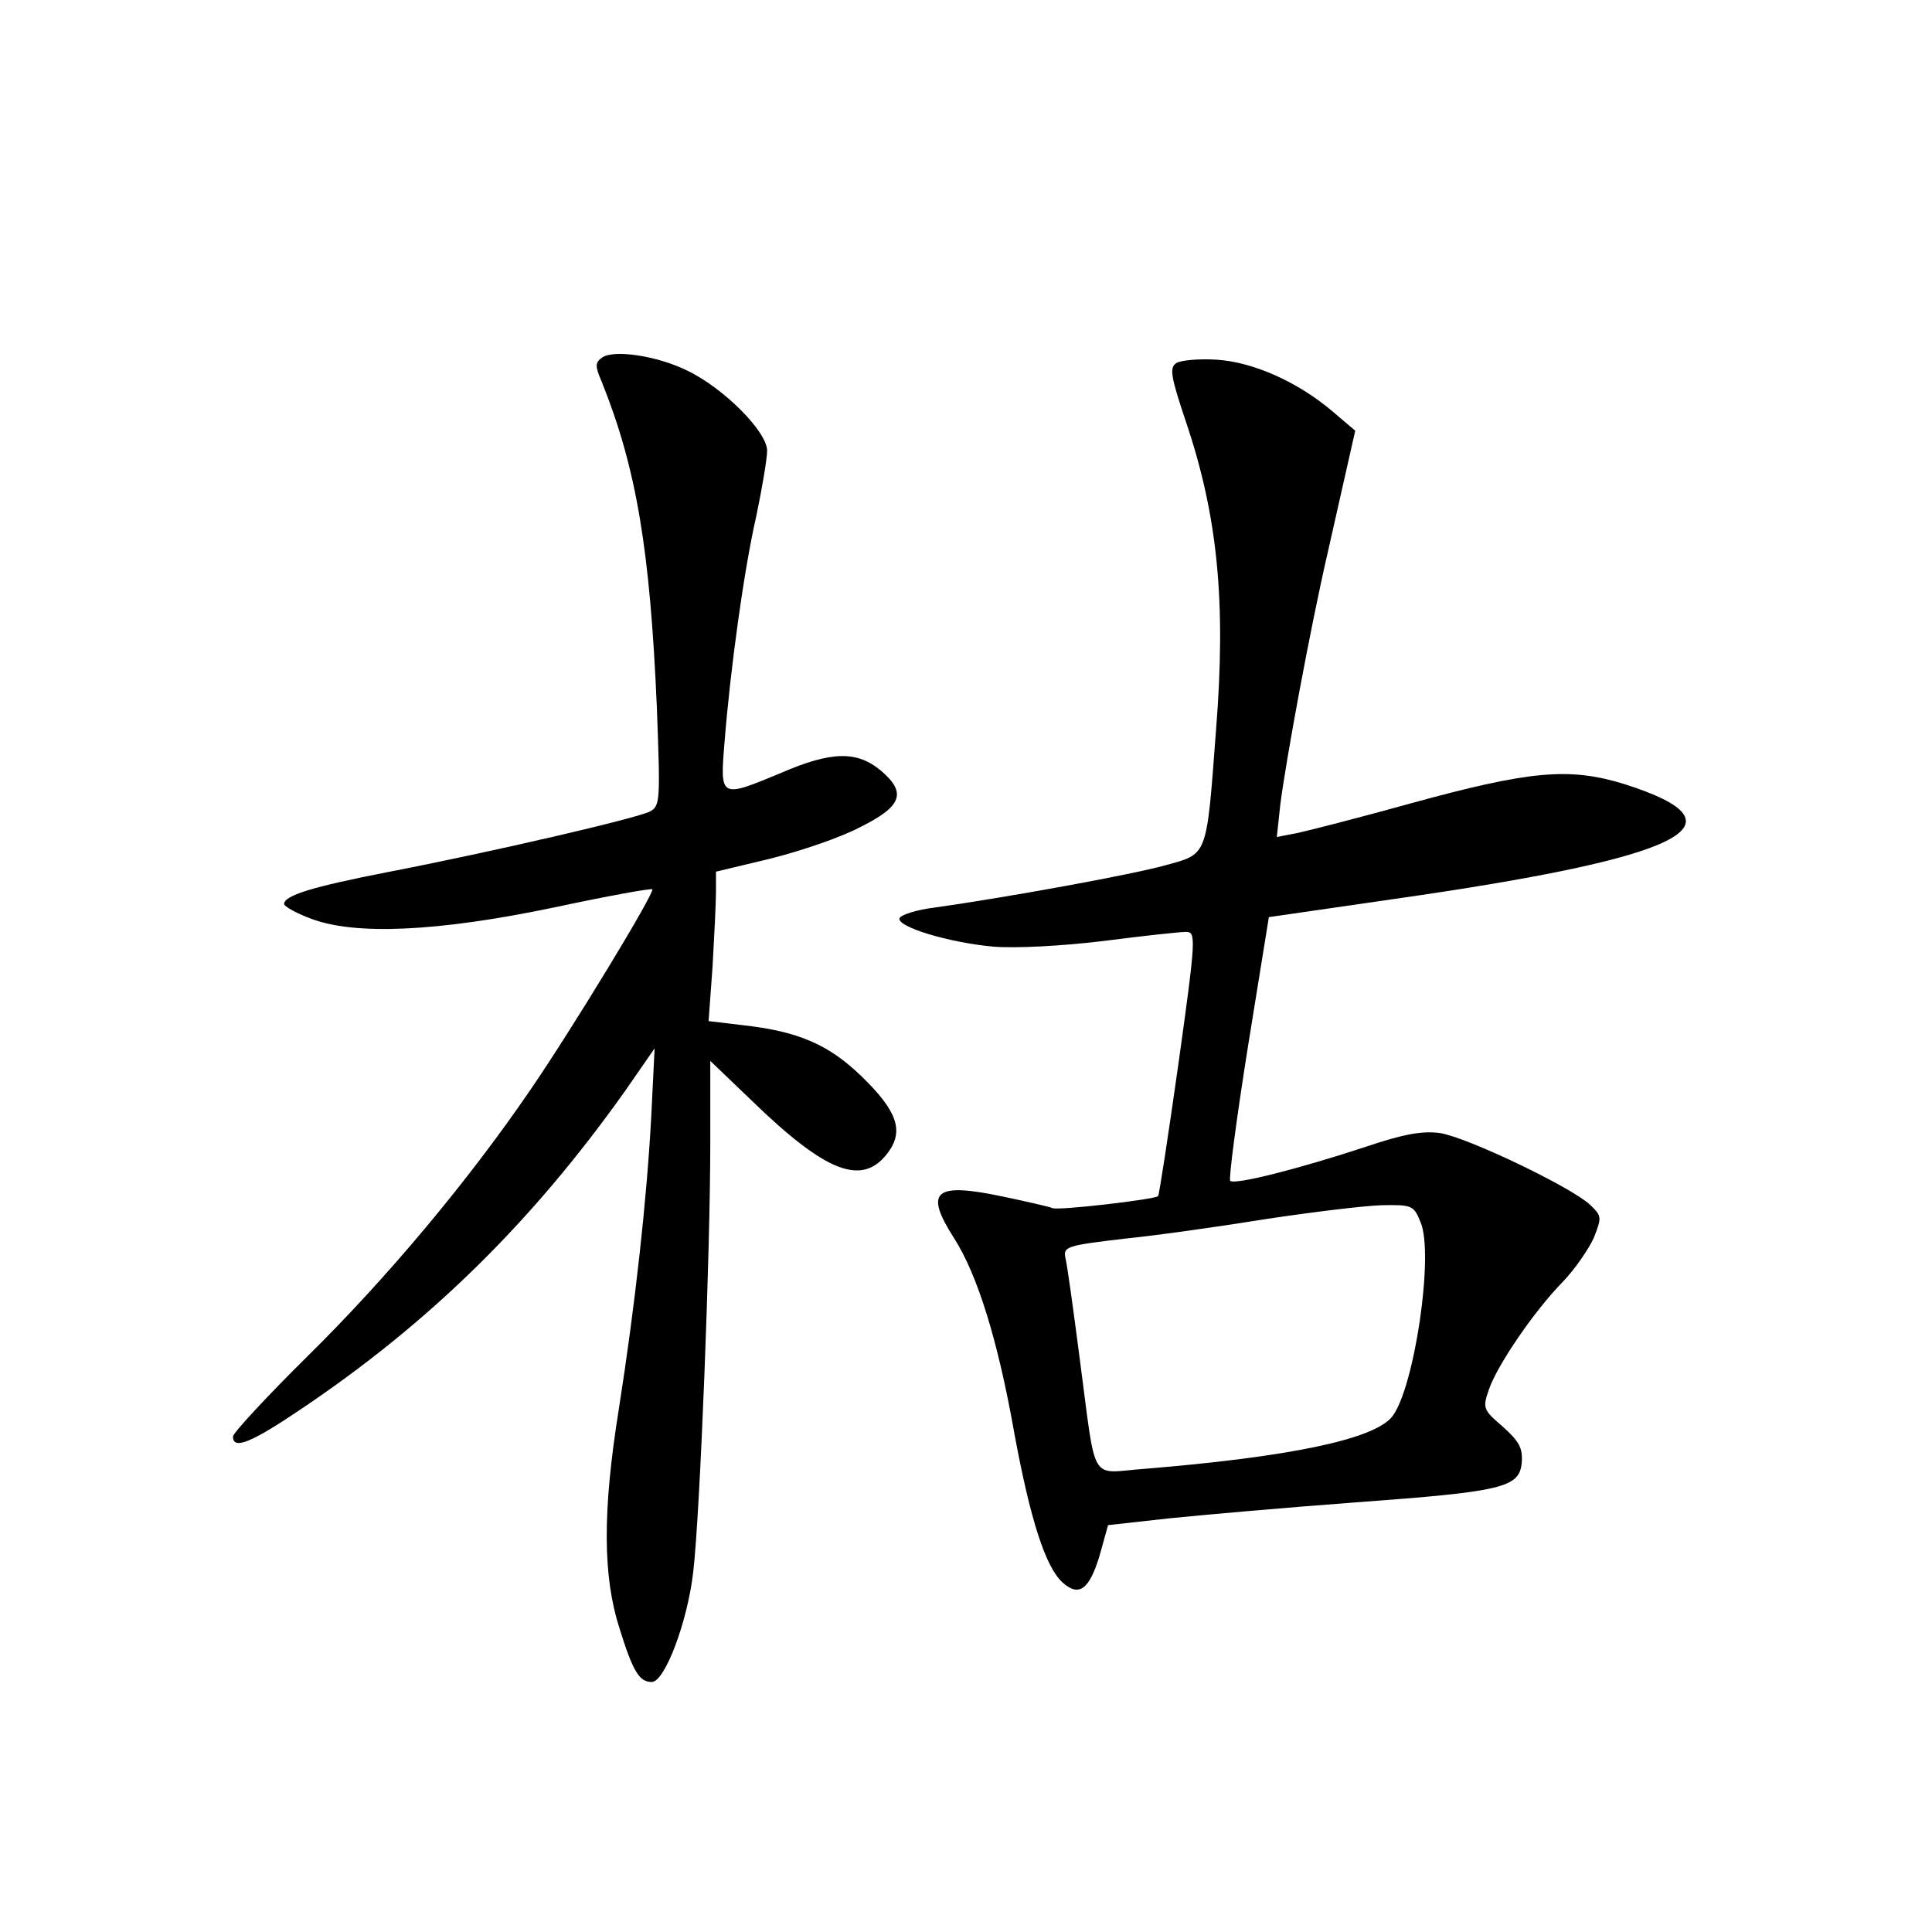 <?xml version="1.0" standalone="no"?>
<!DOCTYPE svg PUBLIC "-//W3C//DTD SVG 20010904//EN"
 "http://www.w3.org/TR/2001/REC-SVG-20010904/DTD/svg10.dtd">
<svg version="1.0" xmlns="http://www.w3.org/2000/svg"
 width="340pt" height="340pt" viewBox="0 0 340 340"
 preserveAspectRatio="xMidYMid meet">
<g transform="translate(0,340) scale(0.1,-0.1)"
fill="#000000" stroke="none">
<path d="M1060 2771 c-13 -9 -13 -15 -1 -43 61 -152 85 -295 97 -574 6 -162 6
-172 -12 -182 -23 -12 -277 -71 -463 -107 -133 -26 -181 -41 -181 -56 0 -4 21
-16 48 -26 77 -29 221 -23 427 20 93 20 171 34 173 32 5 -5 -141 -246 -216
-355 -108 -158 -250 -328 -390 -466 -72 -71 -132 -136 -132 -142 0 -24 32 -11
118 47 228 153 408 330 572 561 l52 75 -6 -122 c-8 -146 -28 -328 -57 -513
-29 -181 -28 -294 1 -385 24 -77 35 -95 57 -95 23 0 63 106 73 194 12 101 30
562 30 755 l0 144 73 -70 c131 -127 195 -152 240 -91 28 38 16 73 -47 134 -58
56 -111 79 -210 90 l-59 7 7 96 c3 53 6 112 6 132 l0 35 96 23 c52 13 123 37
157 55 75 37 83 61 37 100 -42 35 -87 34 -175 -4 -108 -45 -108 -45 -100 53
10 127 34 303 56 399 10 48 19 100 19 115 0 33 -76 110 -141 141 -53 26 -128
37 -149 23z"/>
<path d="M2070 2761 c-12 -8 -10 -23 17 -103 56 -166 71 -317 53 -543 -17
-226 -14 -217 -90 -238 -62 -17 -277 -56 -404 -74 -33 -4 -61 -13 -63 -19 -5
-15 87 -43 166 -50 38 -3 119 1 193 10 69 9 135 16 145 16 18 0 18 -9 -13
-231 -18 -127 -34 -232 -36 -234 -6 -6 -179 -26 -186 -21 -4 2 -43 11 -86 20
-122 26 -140 10 -87 -73 41 -64 77 -179 106 -343 28 -152 55 -236 85 -263 29
-26 47 -12 65 47 l15 54 108 12 c59 6 206 19 327 28 260 19 289 26 293 70 2
25 -4 37 -33 63 -35 30 -36 33 -25 65 14 42 79 138 131 191 21 22 45 57 54 77
14 36 14 38 -7 58 -33 31 -217 119 -264 126 -30 4 -62 -1 -130 -24 -115 -38
-232 -68 -239 -60 -3 3 11 109 31 235 l37 229 221 32 c511 73 628 131 405 202
-97 30 -166 24 -377 -34 -90 -25 -180 -48 -199 -52 l-36 -7 6 56 c10 79 53
312 83 442 14 61 30 134 37 164 l12 53 -40 34 c-61 52 -140 87 -204 91 -31 2
-63 -1 -71 -6z m430 -1512 c24 -56 -11 -292 -50 -342 -32 -40 -180 -71 -437
-92 -97 -7 -83 -31 -113 195 -11 85 -22 165 -25 176 -4 20 1 22 103 34 59 6
172 22 252 35 80 12 170 23 201 24 54 1 57 0 69 -30z"/>
</g>
</svg>
